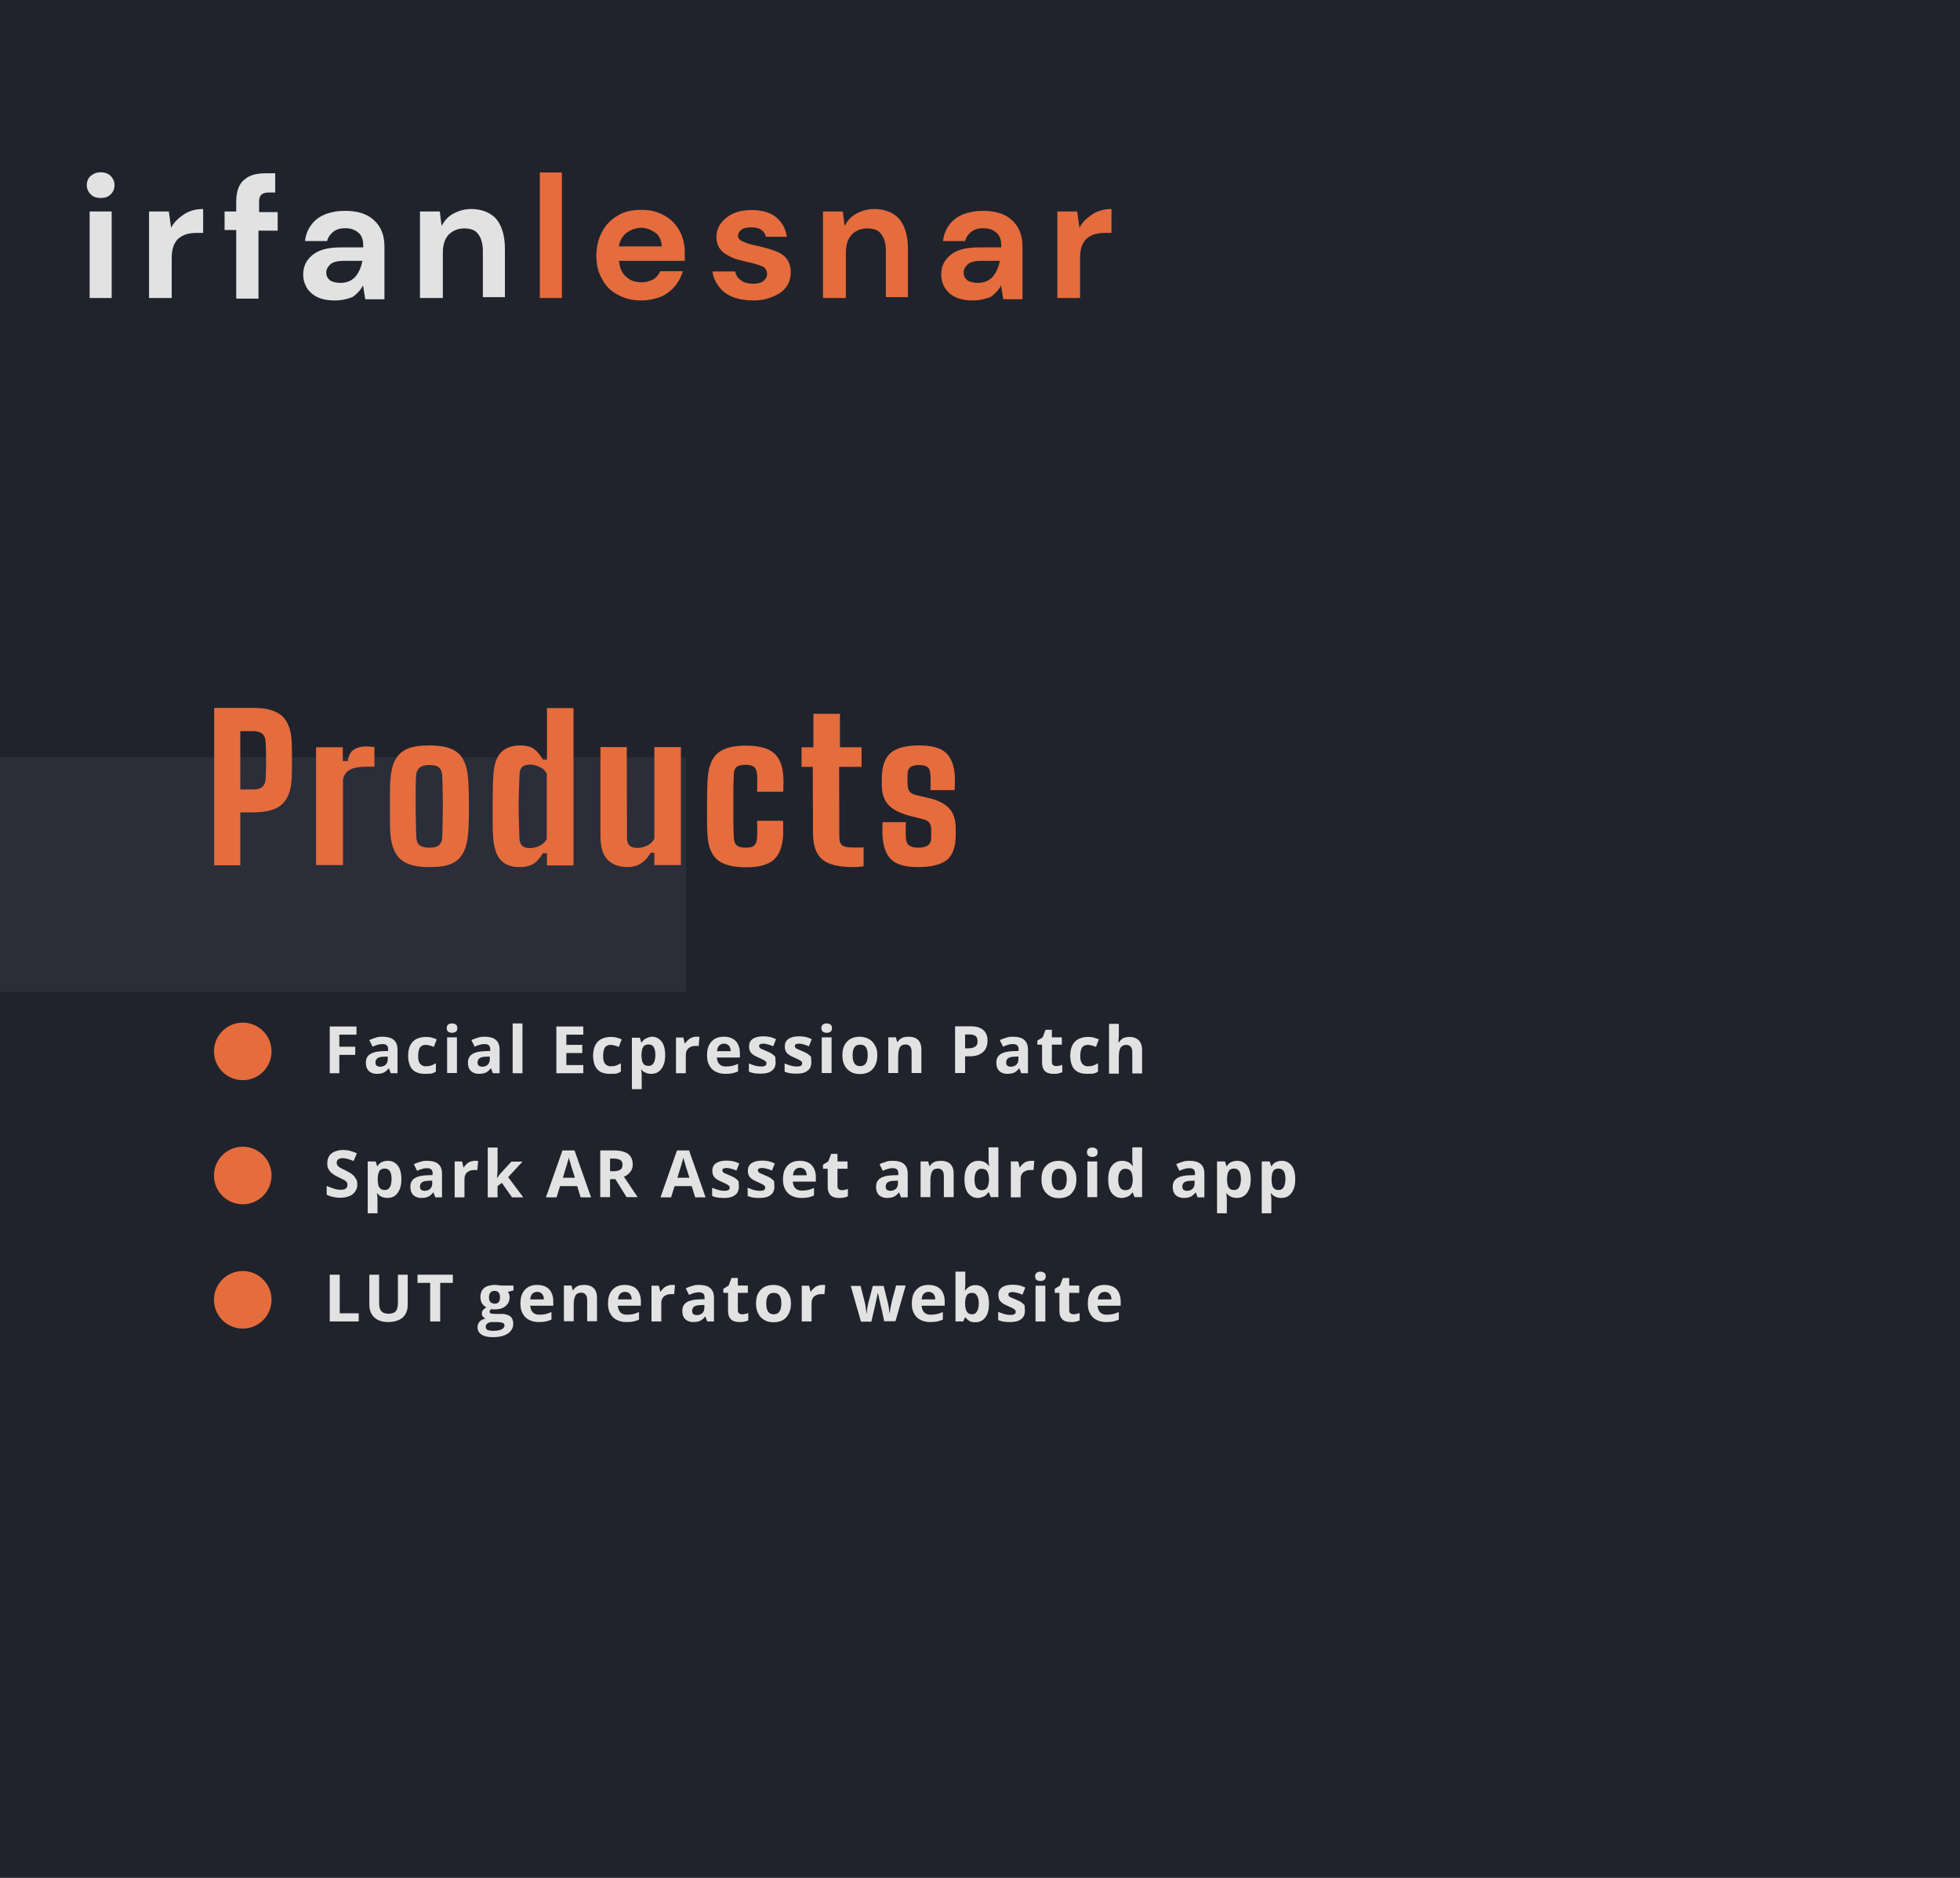 <?xml version="1.0" encoding="utf-8"?>
<!-- Generator: Adobe Illustrator 26.0.1, SVG Export Plug-In . SVG Version: 6.00 Build 0)  -->
<svg version="1.1" id="Layer_1" xmlns="http://www.w3.org/2000/svg" xmlns:xlink="http://www.w3.org/1999/xlink" x="0px" y="0px"
	 viewBox="0 0 960 920" style="enable-background:new 0 0 960 920;" xml:space="preserve">
<style type="text/css">
	.st0{fill:#20232C;}
	.st1{fill:#E2E2E2;}
	.st2{fill:#E56C3D;}
	.st3{fill:#2B2D39;}
</style>
<rect class="st0" width="960" height="920"/>
<g>
	<path class="st1" d="M49.3,97c-2,0-3.7-0.6-4.8-1.7c-1.1-1.1-2-2.6-2-4.6c0-1.7,0.6-3.4,2-4.6c1.4-1.1,2.8-1.7,4.8-1.7
		s3.7,0.6,4.8,1.7c1.1,1.1,2,2.6,2,4.6c0,1.7-0.6,3.4-2,4.6C53,96.5,51.3,97,49.3,97z M43.9,146v-42.4h10.8V146H43.9z"/>
	<path class="st1" d="M73,146v-42.4h9.7l1.1,8c1.4-2.8,3.7-4.8,6.3-6.6c2.6-1.7,5.7-2.6,9.4-2.6v11.7h-3.1c-2.3,0-4.6,0.3-6.3,1.1
		c-2,0.9-3.4,2-4.3,3.7c-1.1,1.7-1.7,4.3-1.7,7.7V146H73z"/>
	<path class="st1" d="M115.7,146v-33.3H110v-9.1h5.7v-4.8c0-5.1,1.4-8.8,4-10.8c2.6-2.3,6-3.1,10.5-3.1h4.6v9.4h-2.8
		c-2,0-3.1,0.3-4,1.1c-0.9,0.9-1.1,2-1.1,3.7v4.8h9.1v9.1h-9.4v33.3h-10.8V146z"/>
	<path class="st1" d="M164.1,147.2c-3.7,0-6.6-0.6-8.8-1.7s-4-2.8-5.1-4.6c-1.1-2-1.7-4-1.7-6.3c0-4,1.4-7.1,4.6-9.7s7.7-3.7,14-3.7
		h10.8v-1.1c0-2.8-0.9-5.1-2.6-6.3c-1.7-1.4-3.7-2-6.3-2c-2.3,0-4.3,0.6-5.7,1.7c-1.4,1.1-2.6,2.6-3.1,4.6h-10.8
		c0.3-3.1,1.4-5.7,3.1-8c1.7-2.3,4-4,6.8-5.1c2.8-1.1,6-1.7,9.7-1.7c6,0,10.8,1.4,14.2,4.6c3.4,3.1,5.1,7.4,5.1,12.8v25.9h-9.4
		l-1.1-6.8c-1.1,2.3-3.1,4.3-5.1,5.7C170.7,146.3,167.8,147.2,164.1,147.2z M166.7,138.6c3.1,0,5.7-1.1,7.4-3.1
		c1.7-2,2.8-4.6,3.4-7.7h-9.4c-2.8,0-5.1,0.6-6.3,1.7c-1.1,1.1-2,2.3-2,4s0.6,2.8,2,4C163,138.1,164.7,138.6,166.7,138.6z"/>
	<path class="st1" d="M205.7,146v-42.4h9.7l0.9,7.1c1.4-2.6,3.1-4.6,5.7-6s5.4-2.3,8.8-2.3c5.1,0,9.4,1.7,12.2,4.8
		c2.8,3.4,4.3,8.3,4.3,14.5v23.9h-10.8V123c0-3.7-0.9-6.6-2.3-8.3c-1.4-2-3.7-2.8-6.8-2.8s-5.7,1.1-7.7,3.1c-2,2.3-2.8,5.1-2.8,9.1
		V146L205.7,146L205.7,146z"/>
	<path class="st2" d="M264.4,146V84.5h10.8V146H264.4z"/>
	<path class="st2" d="M314,147.2c-4.3,0-8-0.9-11.4-2.8c-3.4-1.7-6-4.3-7.7-7.7c-2-3.4-2.8-7.1-2.8-11.4c0-4.3,0.9-8.3,2.8-11.7
		c1.7-3.4,4.3-6,7.7-8c3.1-2,7.1-2.8,11.7-2.8c4.3,0,7.7,0.9,11.1,2.8c3.1,1.7,5.7,4.3,7.4,7.4c1.7,3.1,2.6,6.6,2.6,10.5
		c0,0.6,0,1.4,0,2c0,0.6,0,1.4,0,2.3h-32.2c0.3,3.4,1.4,6,3.4,7.7c2,2,4.6,2.8,7.7,2.8c2.3,0,4-0.6,5.7-1.4c1.4-0.9,2.6-2.3,3.4-4
		h11.1c-0.9,2.6-2,5.1-4,7.4c-2,2.3-4.3,4-6.8,5.1C320.5,146.6,317.4,147.2,314,147.2z M314.2,111.6c-2.6,0-5.1,0.9-7.1,2.3
		c-2,1.4-3.4,3.7-4,6.8h21.1c-0.3-2.8-1.1-5.1-3.1-6.6C319.1,112.7,316.8,111.6,314.2,111.6z"/>
	<path class="st2" d="M368.9,147.2c-3.7,0-7.1-0.6-10-1.7c-2.8-1.1-5.1-2.8-6.8-5.1c-1.7-2.3-2.8-4.6-3.1-7.4h11.1
		c0.3,1.7,1.1,3.1,2.8,4.3c1.4,1.1,3.4,1.7,6,1.7c2.6,0,4.3-0.6,5.1-1.4c1.1-0.9,1.7-2,1.7-3.4c0-1.7-0.9-3.1-2.3-3.7
		c-1.7-0.6-3.7-1.4-6.6-2c-1.7-0.3-3.7-0.9-5.7-1.4c-2-0.6-3.7-1.4-5.1-2.3c-1.7-0.9-2.8-2-3.7-3.4c-0.9-1.4-1.4-3.1-1.4-5.1
		c0-3.7,1.4-6.8,4.6-9.4c3.1-2.6,7.1-4,12.5-4c5.1,0,9.1,1.1,12,3.4c2.8,2.3,4.8,5.4,5.4,9.7h-10.3c-0.6-3.1-3.1-4.6-7.1-4.6
		c-2,0-3.7,0.3-4.8,1.1c-1.1,0.9-1.7,1.7-1.7,3.1c0,1.1,0.9,2.3,2.6,2.8c1.7,0.9,4,1.4,6.6,2c2.8,0.6,5.7,1.4,8.3,2.3s4.6,2,6,3.7
		c1.4,1.7,2.3,4,2.3,6.8c0,2.6-0.6,5.1-2,7.1c-1.4,2-3.4,3.7-6.3,4.8C375.8,146.6,372.6,147.2,368.9,147.2z"/>
	<path class="st2" d="M403.1,146v-42.4h9.7l0.9,7.1c1.4-2.6,3.1-4.6,5.7-6s5.4-2.3,8.8-2.3c5.1,0,9.4,1.7,12.2,4.8
		c2.8,3.4,4.3,8.3,4.3,14.5v23.9h-10.8V123c0-3.7-0.9-6.6-2.3-8.3c-1.4-2-3.7-2.8-6.8-2.8c-3.1,0-5.7,1.1-7.7,3.1
		c-2,2.3-2.8,5.1-2.8,9.1V146L403.1,146L403.1,146z"/>
	<path class="st2" d="M476.6,147.2c-3.7,0-6.6-0.6-8.8-1.7s-4-2.8-5.1-4.6c-1.1-2-1.7-4-1.7-6.3c0-4,1.4-7.1,4.6-9.7
		c3.1-2.6,7.7-3.7,14-3.7h10.8v-1.1c0-2.8-0.9-5.1-2.6-6.3c-1.7-1.4-3.7-2-6.3-2c-2.3,0-4.3,0.6-5.7,1.7c-1.4,1.1-2.6,2.6-3.1,4.6
		h-10.8c0.3-3.1,1.4-5.7,3.1-8c1.7-2.3,4-4,6.8-5.1c2.8-1.1,6-1.7,9.7-1.7c6,0,10.8,1.4,14.2,4.6c3.4,3.1,5.1,7.4,5.1,12.8v25.9
		h-9.4l-1.1-6.8c-1.1,2.3-3.1,4.3-5.1,5.7C482.9,146.3,480,147.2,476.6,147.2z M478.9,138.6c3.1,0,5.7-1.1,7.4-3.1s2.8-4.6,3.4-7.7
		h-9.4c-2.8,0-5.1,0.6-6.3,1.7c-1.1,1.1-2,2.3-2,4s0.6,2.8,2,4C475.2,138.1,476.9,138.6,478.9,138.6z"/>
	<path class="st2" d="M517.9,146v-42.4h9.7l1.1,8c1.4-2.8,3.7-4.8,6.3-6.6c2.6-1.7,5.7-2.6,9.4-2.6v11.7h-3.1
		c-2.3,0-4.6,0.3-6.3,1.1c-2,0.9-3.4,2-4.3,3.7c-1.1,1.7-1.7,4.3-1.7,7.7V146H517.9z"/>
</g>
<rect y="371" class="st3" width="336" height="115"/>
<circle class="st2" cx="118.9" cy="515.1" r="14.1"/>
<g>
	<path class="st2" d="M104.9,423.9v-77.1h19c6.6,0,11.3,1.3,14.3,4c2.9,2.7,4.5,7.1,4.7,13.2c0.1,3.1,0.1,6,0.1,8.6
		c0,2.6,0,5.3-0.1,8.2c-0.2,6.1-1.8,10.5-4.7,13.2c-2.9,2.7-7.7,4-14.3,4h-6.2v25.9H104.9z M117.6,386.8h6.2c2.1,0,3.7-0.4,4.7-1.3
		c1-0.9,1.5-2.2,1.6-4c0.1-1.8,0.2-3.7,0.2-5.8c0-2.1,0-4.1,0-6.2c0-2.1-0.1-4.1-0.2-6c-0.1-1.8-0.6-3.1-1.6-4
		c-1-0.9-2.6-1.3-4.6-1.3h-6.2V386.8z"/>
	<path class="st2" d="M154.8,423.9v-57.8h13.1v6.8h2.4c0.4-2.7,1.4-4.6,2.9-5.6c1.5-1,3.5-1.6,5.9-1.6c0.8,0,1.5,0,2.3,0.1
		c0.8,0.1,1.4,0.1,2,0.1v9.7h-4.1c-3.3,0-5.9,0.5-7.7,1.4c-1.9,0.9-3.1,2.6-3.6,4.9v41.9H154.8z"/>
	<path class="st2" d="M210.3,424.8c-4.6,0-8.2-0.6-10.9-1.8c-2.7-1.2-4.7-3.1-6-5.7c-1.3-2.6-2.1-6.1-2.3-10.4
		c-0.1-1.4-0.1-3.2-0.1-5.2c0-2.1,0-4.3,0-6.6c0-2.3,0-4.6,0-6.7c0-2.1,0.1-3.9,0.1-5.3c0.3-4.4,1-7.9,2.3-10.5
		c1.3-2.6,3.3-4.5,6-5.7c2.7-1.2,6.4-1.7,10.9-1.7c4.6,0,8.3,0.6,11,1.8c2.7,1.2,4.7,3.1,5.9,5.8c1.3,2.6,2,6,2.2,10.3
		c0.1,1.4,0.1,3.2,0.2,5.3c0,2.1,0.1,4.3,0.1,6.6c0,2.3,0,4.5-0.1,6.6c0,2.1-0.1,3.9-0.2,5.4c-0.3,4.3-1,7.8-2.3,10.4
		c-1.3,2.6-3.2,4.5-5.9,5.7C218.6,424.3,214.9,424.8,210.3,424.8z M210.3,415.3c2.3,0,3.9-0.4,4.8-1.3c0.9-0.9,1.5-2.2,1.5-3.9
		c0.1-2.9,0.2-5.5,0.2-8c0-2.5,0.1-4.9,0.1-7.3c0-2.4,0-4.7-0.1-7.2c0-2.4-0.1-5-0.2-7.7c-0.1-1.7-0.6-3-1.5-3.8
		c-0.9-0.9-2.6-1.3-4.8-1.3c-2.2,0-3.9,0.5-4.9,1.4c-1,0.9-1.5,2.2-1.6,3.8c-0.1,2.1-0.2,4.4-0.2,6.8c0,2.4,0,4.9,0,7.5
		c0,2.6,0,5.2,0.1,7.9c0,2.6,0.1,5.3,0.2,8c0.1,1.7,0.6,3,1.6,3.9C206.4,414.8,208.1,415.3,210.3,415.3z"/>
	<path class="st2" d="M254.4,424.8c-4.1,0-7.2-1.2-9.3-3.6c-2.1-2.4-3.3-6.3-3.6-11.7c-0.1-1.9-0.2-4.1-0.2-6.7c0-2.6,0-5.3,0-8
		c0-2.8,0-5.4,0.1-7.9c0-2.5,0.1-4.6,0.2-6.4c0.2-5.5,1.5-9.4,3.7-11.8c2.2-2.3,5.4-3.5,9.4-3.5c3.1,0,5.4,0.6,6.9,1.8
		c1.6,1.2,3,2.9,4.4,5.2h1.9v-25.3h13v77.1h-13v-6h-2c-1.3,2.2-2.8,3.9-4.4,5.1C259.7,424.2,257.4,424.8,254.4,424.8z M259.6,415.5
		c1.6,0,3.2-0.4,4.8-1.2c1.6-0.8,2.7-1.9,3.4-3.3v-31.9c-0.6-1.4-1.8-2.6-3.4-3.3c-1.6-0.8-3.2-1.2-4.8-1.2c-1.7,0-3,0.4-3.8,1.1
		c-0.8,0.8-1.3,1.9-1.3,3.4c-0.2,3.4-0.3,7-0.4,10.6c-0.1,3.7-0.1,7.3,0,10.8c0.1,3.6,0.2,6.9,0.3,10c0.1,1.7,0.5,3,1.3,3.8
		C256.6,415.1,257.8,415.5,259.6,415.5z"/>
	<path class="st2" d="M307.3,424.8c-4.1,0-7.3-1.2-9.7-3.6c-2.4-2.4-3.5-6.3-3.5-11.7v-43.5H307l0.1,44.5c0,1.7,0.4,2.9,1.2,3.7
		c0.8,0.8,2.1,1.2,3.9,1.2c1.6,0,3.3-0.4,4.9-1.2c1.6-0.8,2.7-1.9,3.4-3.3v-44.9h13v57.8h-13v-6h-1.8c-1.5,2.5-3.1,4.2-4.9,5.3
		C311.9,424.3,309.8,424.8,307.3,424.8z"/>
	<path class="st2" d="M370.8,387.8c0-0.7,0.1-1.6,0.1-2.7c0-1,0-2.1,0-3.1c0-1,0-1.9-0.1-2.6c-0.1-1.6-0.5-2.7-1.3-3.5
		c-0.8-0.8-2.3-1.2-4.4-1.2c-2.1,0-3.6,0.4-4.4,1.1c-0.8,0.7-1.3,1.9-1.3,3.6c-0.1,3-0.2,5.7-0.2,8.3c0,2.6,0,5,0,7.4
		c0,2.4,0,4.8,0,7.3c0,2.5,0.1,5.1,0.2,7.8c0.1,1.8,0.5,3.1,1.4,3.9c0.9,0.8,2.4,1.2,4.5,1.2c2.1,0,3.5-0.4,4.3-1.3
		c0.8-0.8,1.2-2.1,1.2-3.9c0.1-1.1,0.1-2.2,0.1-3.4s0-2.8-0.1-4.6h12.7c0.1,0.6,0.1,1.6,0.1,3c0,1.4,0,2.7,0,3.8
		c-0.3,5.7-1.8,9.8-4.6,12.3c-2.8,2.5-7.4,3.7-13.6,3.7c-6.6,0-11.3-1.3-14.2-3.8c-2.8-2.5-4.4-6.6-4.7-12.2
		c-0.1-1.7-0.2-3.8-0.2-6.3c0-2.5,0-5.1,0-7.8c0-2.7,0-5.3,0.1-7.6c0-2.4,0.1-4.3,0.2-5.7c0.4-5.8,2-10,4.9-12.5
		c2.9-2.5,7.5-3.7,13.8-3.7c6.4,0,11,1.2,13.8,3.7c2.8,2.4,4.4,6.5,4.6,12c0.1,1.1,0.1,2.4,0,3.9c0,1.5-0.1,2.5-0.1,3H370.8z"/>
	<path class="st2" d="M418,424.8c-7.1,0-12.2-1.2-15.2-3.7c-3-2.5-4.5-6.6-4.6-12.5l-0.1-32.9h-5.5v-9.6h5.8v-16.4h13v16.4H422v9.6
		h-11l0.1,34.4c0,2.1,0.5,3.4,1.5,4.1c1,0.7,2.8,1,5.3,1c0.9,0,1.7,0,2.5,0c0.8,0,1.7,0,2.6,0v9.2c-0.8,0.1-1.6,0.2-2.4,0.3
		C419.9,424.8,418.9,424.8,418,424.8z"/>
	<path class="st2" d="M449.6,424.8c-6.1,0-10.5-1.2-13.1-3.7c-2.6-2.5-4-6.6-4.3-12.3c0-1.3,0-2.5,0-3.5c0-1.1,0.1-1.9,0.1-2.5h11.4
		c-0.1,1.9-0.1,3.4-0.1,4.5c0,1.1,0,2.1,0.1,3c0.1,1.9,0.6,3.2,1.6,3.9c1,0.7,2.4,1.1,4.3,1.1c2.3,0,3.9-0.4,5-1.2
		c1-0.8,1.5-2.1,1.5-4c0-0.8,0-1.4,0-1.6c0-0.3,0-0.5,0-0.7s0-0.7,0-1.5c0-1.3-0.3-2.3-0.8-3.1c-0.5-0.8-1.5-1.4-3-1.8l-6.7-1.7
		c-3-0.8-5.5-1.8-7.5-3c-2-1.2-3.6-2.8-4.6-4.7c-1-1.9-1.6-4.3-1.6-7.1c0-0.6,0-1.2,0-1.8c0-0.5,0-1.1,0-1.6c0-5.8,1.4-9.9,4.2-12.5
		c2.7-2.5,7.5-3.8,14.2-3.8c6.1,0,10.5,1.2,13.1,3.7c2.6,2.4,4.1,6.5,4.3,12c0,0.7,0,1.7,0,3.2c0,1.4-0.1,2.4-0.2,3h-11.8
		c0-0.7,0.1-1.6,0.1-2.6c0-1,0-1.9,0-2.8c0-0.9,0-1.6-0.1-2.2c-0.1-1.7-0.5-2.9-1.3-3.6c-0.8-0.7-2.2-1.1-4.2-1.1
		c-2.1,0-3.5,0.4-4.4,1.1c-0.8,0.7-1.3,1.9-1.3,3.6c0,0.2,0,0.6,0,1.3c0,0.6,0,1.6,0,2.9c0,1.6,0.3,2.9,0.8,3.8
		c0.6,0.9,1.7,1.6,3.3,2l6,1.4c4.5,1,7.9,2.7,10.1,4.9c2.2,2.2,3.4,5.5,3.4,9.9c0,0.6,0,1.2,0,1.8c0,0.6,0,1.2,0,1.8
		c0,5.6-1.5,9.6-4.3,12C460.9,423.6,456.2,424.8,449.6,424.8z"/>
</g>
<g>
	<path class="st1" d="M166.3,525.8h-4.8v-22.9h13.1v4h-8.4v5.9h7.8v4h-7.8V525.8z"/>
	<path class="st1" d="M187.4,507.9c2.4,0,4.2,0.5,5.4,1.5s1.9,2.6,1.9,4.7v11.7h-3.3l-0.9-2.4h-0.1c-0.5,0.6-1,1.1-1.5,1.5
		c-0.5,0.4-1.1,0.7-1.8,0.9c-0.7,0.2-1.5,0.3-2.5,0.3c-1,0-2-0.2-2.8-0.6c-0.8-0.4-1.5-1-1.9-1.8c-0.5-0.8-0.7-1.9-0.7-3.1
		c0-1.9,0.7-3.2,2-4.1c1.3-0.9,3.3-1.4,5.9-1.5l3-0.1v-0.8c0-0.9-0.2-1.6-0.7-2c-0.5-0.4-1.2-0.6-2-0.6c-0.8,0-1.7,0.1-2.5,0.4
		c-0.8,0.2-1.6,0.5-2.4,0.9l-1.6-3.2c0.9-0.5,2-0.9,3.1-1.2C184.9,508,186.1,507.9,187.4,507.9z M189.9,517.6l-1.9,0.1
		c-1.5,0-2.6,0.3-3.2,0.8c-0.6,0.5-0.9,1.2-0.9,2c0,0.7,0.2,1.3,0.6,1.6c0.4,0.3,1,0.5,1.7,0.5c1,0,1.9-0.3,2.6-0.9
		c0.7-0.6,1.1-1.5,1.1-2.6V517.6z"/>
	<path class="st1" d="M208.1,526.1c-1.7,0-3.2-0.3-4.4-0.9c-1.2-0.6-2.2-1.6-2.8-2.9c-0.6-1.3-1-3-1-5.1c0-2.1,0.4-3.9,1.1-5.2
		c0.7-1.4,1.7-2.3,3-3c1.3-0.6,2.8-1,4.5-1c1.2,0,2.3,0.1,3.1,0.4c0.9,0.2,1.7,0.5,2.3,0.8l-1.4,3.7c-0.8-0.3-1.5-0.6-2.1-0.7
		c-0.6-0.2-1.3-0.3-1.9-0.3c-0.8,0-1.5,0.2-2.1,0.6c-0.6,0.4-1,1-1.2,1.8s-0.4,1.8-0.4,2.9c0,1.2,0.1,2.1,0.4,2.9
		c0.3,0.8,0.7,1.3,1.3,1.7s1.2,0.6,2,0.6c1,0,1.9-0.1,2.7-0.4c0.8-0.3,1.5-0.6,2.3-1.1v4.1c-0.7,0.5-1.5,0.8-2.3,1
		C210.4,526,209.4,526.1,208.1,526.1z"/>
	<path class="st1" d="M221.4,501.4c0.7,0,1.3,0.2,1.8,0.5c0.5,0.3,0.8,0.9,0.8,1.8c0,0.9-0.3,1.5-0.8,1.8s-1.1,0.5-1.8,0.5
		c-0.7,0-1.3-0.2-1.8-0.5c-0.5-0.3-0.8-1-0.8-1.8c0-0.9,0.3-1.5,0.8-1.8C220,501.5,220.7,501.4,221.4,501.4z M223.8,508.2v17.5H219
		v-17.5H223.8z"/>
	<path class="st1" d="M237.4,507.9c2.4,0,4.2,0.5,5.4,1.5s1.9,2.6,1.9,4.7v11.7h-3.3l-0.9-2.4h-0.1c-0.5,0.6-1,1.1-1.5,1.5
		c-0.5,0.4-1.1,0.7-1.8,0.9c-0.7,0.2-1.5,0.3-2.5,0.3c-1,0-2-0.2-2.8-0.6c-0.8-0.4-1.5-1-1.9-1.8c-0.5-0.8-0.7-1.9-0.7-3.1
		c0-1.9,0.7-3.2,2-4.1c1.3-0.9,3.3-1.4,5.9-1.5l3-0.1v-0.8c0-0.9-0.2-1.6-0.7-2c-0.5-0.4-1.2-0.6-2-0.6c-0.8,0-1.7,0.1-2.5,0.4
		c-0.8,0.2-1.6,0.5-2.4,0.9l-1.6-3.2c0.9-0.5,2-0.9,3.1-1.2C235,508,236.2,507.9,237.4,507.9z M239.9,517.6l-1.9,0.1
		c-1.5,0-2.6,0.3-3.2,0.8c-0.6,0.5-0.9,1.2-0.9,2c0,0.7,0.2,1.3,0.6,1.6c0.4,0.3,1,0.5,1.7,0.5c1,0,1.9-0.3,2.6-0.9
		c0.7-0.6,1.1-1.5,1.1-2.6V517.6z"/>
	<path class="st1" d="M255.9,525.8h-4.8v-24.4h4.8V525.8z"/>
	<path class="st1" d="M285.7,525.8h-13.2v-22.9h13.2v4h-8.3v5h7.8v4h-7.8v5.9h8.3V525.8z"/>
	<path class="st1" d="M298.7,526.1c-1.7,0-3.2-0.3-4.4-0.9c-1.2-0.6-2.2-1.6-2.8-2.9c-0.6-1.3-1-3-1-5.1c0-2.1,0.4-3.9,1.1-5.2
		c0.7-1.4,1.7-2.3,3-3c1.3-0.6,2.8-1,4.5-1c1.2,0,2.3,0.1,3.1,0.4c0.9,0.2,1.7,0.5,2.3,0.8l-1.4,3.7c-0.8-0.3-1.5-0.6-2.1-0.7
		c-0.6-0.2-1.3-0.3-1.9-0.3c-0.8,0-1.5,0.2-2.1,0.6c-0.6,0.4-1,1-1.2,1.8s-0.4,1.8-0.4,2.9c0,1.2,0.1,2.1,0.4,2.9
		c0.3,0.8,0.7,1.3,1.3,1.7s1.2,0.6,2,0.6c1,0,1.9-0.1,2.7-0.4c0.8-0.3,1.5-0.6,2.3-1.1v4.1c-0.7,0.5-1.5,0.8-2.3,1
		C300.9,526,299.9,526.1,298.7,526.1z"/>
	<path class="st1" d="M319.2,507.9c2,0,3.6,0.8,4.8,2.3c1.2,1.5,1.8,3.8,1.8,6.8c0,2-0.3,3.7-0.9,5c-0.6,1.4-1.4,2.4-2.4,3.1
		c-1,0.7-2.2,1-3.5,1c-0.8,0-1.6-0.1-2.2-0.3s-1.1-0.5-1.6-0.8s-0.8-0.7-1.1-1.1H314c0.1,0.4,0.1,0.8,0.2,1.3c0,0.4,0.1,0.9,0.1,1.3
		v7.1h-4.8v-25.2h3.9l0.7,2.3h0.2c0.3-0.5,0.7-0.9,1.1-1.3c0.4-0.4,1-0.7,1.6-0.9S318.4,507.9,319.2,507.9z M317.7,511.7
		c-0.8,0-1.5,0.2-2,0.5c-0.5,0.3-0.8,0.9-1.1,1.6c-0.2,0.7-0.3,1.6-0.4,2.6v0.5c0,1.1,0.1,2.1,0.3,2.9c0.2,0.8,0.6,1.4,1.1,1.8
		c0.5,0.4,1.2,0.6,2.1,0.6c0.7,0,1.3-0.2,1.8-0.6c0.5-0.4,0.8-1,1.1-1.8c0.2-0.8,0.4-1.8,0.4-2.9c0-1.7-0.3-3-0.8-3.9
		S318.8,511.7,317.7,511.7z"/>
	<path class="st1" d="M341,507.9c0.2,0,0.5,0,0.8,0s0.6,0.1,0.8,0.1l-0.4,4.5c-0.2-0.1-0.4-0.1-0.7-0.1c-0.3,0-0.5,0-0.7,0
		c-0.6,0-1.2,0.1-1.8,0.2c-0.6,0.2-1.1,0.4-1.6,0.8c-0.5,0.4-0.8,0.8-1.1,1.4s-0.4,1.3-0.4,2.1v8.9h-4.8v-17.5h3.6l0.7,2.9h0.2
		c0.3-0.6,0.8-1.1,1.3-1.6c0.5-0.5,1.1-0.9,1.8-1.2C339.6,508,340.3,507.9,341,507.9z"/>
	<path class="st1" d="M354.5,507.9c1.6,0,3,0.3,4.2,0.9c1.2,0.6,2.1,1.5,2.7,2.7c0.6,1.2,1,2.6,1,4.3v2.3h-11.3
		c0.1,1.3,0.5,2.4,1.2,3.2c0.8,0.8,1.8,1.2,3.2,1.2c1.1,0,2.1-0.1,3.1-0.3c0.9-0.2,1.9-0.6,2.9-1v3.7c-0.9,0.4-1.8,0.7-2.7,0.9
		c-0.9,0.2-2.1,0.3-3.4,0.3c-1.8,0-3.3-0.3-4.7-1c-1.4-0.6-2.4-1.6-3.2-3c-0.8-1.3-1.2-3-1.2-5c0-2,0.3-3.8,1-5.1
		c0.7-1.4,1.7-2.4,2.9-3.1C351.4,508.2,352.9,507.9,354.5,507.9z M354.6,511.3c-0.9,0-1.7,0.3-2.3,0.9c-0.6,0.6-1,1.5-1.1,2.8h6.7
		c0-0.7-0.1-1.3-0.4-1.9c-0.2-0.6-0.6-1-1.1-1.3C355.9,511.5,355.3,511.3,354.6,511.3z"/>
	<path class="st1" d="M379.9,520.5c0,1.2-0.3,2.2-0.8,3c-0.6,0.8-1.4,1.4-2.5,1.9c-1.1,0.4-2.5,0.6-4.1,0.6c-1.2,0-2.3-0.1-3.1-0.2
		c-0.9-0.2-1.8-0.4-2.6-0.8v-4c1,0.4,2,0.8,3.1,1.1c1.1,0.3,2.1,0.4,2.9,0.4c0.9,0,1.6-0.1,2-0.4c0.4-0.3,0.6-0.6,0.6-1.1
		c0-0.3-0.1-0.6-0.2-0.8s-0.5-0.5-1-0.8s-1.4-0.7-2.5-1.2c-1.1-0.5-2-0.9-2.7-1.4c-0.7-0.5-1.2-1-1.6-1.7c-0.3-0.6-0.5-1.5-0.5-2.5
		c0-1.6,0.6-2.8,1.9-3.7c1.3-0.8,2.9-1.2,5.1-1.2c1.1,0,2.1,0.1,3.1,0.3s2,0.6,3.1,1.1l-1.4,3.5c-0.9-0.4-1.7-0.7-2.5-0.9
		c-0.8-0.2-1.6-0.4-2.3-0.4c-0.7,0-1.2,0.1-1.6,0.3s-0.5,0.5-0.5,0.9c0,0.3,0.1,0.5,0.3,0.8c0.2,0.2,0.5,0.5,1.1,0.7s1.3,0.6,2.3,1
		c1,0.4,1.9,0.8,2.6,1.3s1.3,1,1.7,1.6C379.7,518.7,379.9,519.5,379.9,520.5z"/>
	<path class="st1" d="M397.4,520.5c0,1.2-0.3,2.2-0.8,3c-0.6,0.8-1.4,1.4-2.5,1.9c-1.1,0.4-2.5,0.6-4.1,0.6c-1.2,0-2.3-0.1-3.1-0.2
		c-0.9-0.2-1.8-0.4-2.6-0.8v-4c1,0.4,2,0.8,3.1,1.1c1.1,0.3,2.1,0.4,2.9,0.4c0.9,0,1.6-0.1,2-0.4c0.4-0.3,0.6-0.6,0.6-1.1
		c0-0.3-0.1-0.6-0.2-0.8s-0.5-0.5-1-0.8s-1.4-0.7-2.5-1.2c-1.1-0.5-2-0.9-2.7-1.4c-0.7-0.5-1.2-1-1.6-1.7c-0.3-0.6-0.5-1.5-0.5-2.5
		c0-1.6,0.6-2.8,1.9-3.7c1.3-0.8,2.9-1.2,5.1-1.2c1.1,0,2.1,0.1,3.1,0.3s2,0.6,3.1,1.1l-1.4,3.5c-0.9-0.4-1.7-0.7-2.5-0.9
		c-0.8-0.2-1.6-0.4-2.3-0.4c-0.7,0-1.2,0.1-1.6,0.3s-0.5,0.5-0.5,0.9c0,0.3,0.1,0.5,0.3,0.8c0.2,0.2,0.5,0.5,1.1,0.7s1.3,0.6,2.3,1
		c1,0.4,1.9,0.8,2.6,1.3s1.3,1,1.7,1.6C397.2,518.7,397.4,519.5,397.4,520.5z"/>
	<path class="st1" d="M404.9,501.4c0.7,0,1.3,0.2,1.8,0.5c0.5,0.3,0.8,0.9,0.8,1.8c0,0.9-0.3,1.5-0.8,1.8s-1.1,0.5-1.8,0.5
		c-0.7,0-1.3-0.2-1.8-0.5c-0.5-0.3-0.8-1-0.8-1.8c0-0.9,0.3-1.5,0.8-1.8C403.6,501.5,404.2,501.4,404.9,501.4z M407.3,508.2v17.5
		h-4.8v-17.5H407.3z"/>
	<path class="st1" d="M429.7,517c0,1.5-0.2,2.8-0.6,3.9c-0.4,1.1-1,2.1-1.7,2.9c-0.7,0.8-1.6,1.4-2.7,1.8c-1.1,0.4-2.2,0.6-3.6,0.6
		c-1.2,0-2.4-0.2-3.4-0.6c-1-0.4-1.9-1-2.7-1.8c-0.8-0.8-1.3-1.7-1.8-2.9c-0.4-1.1-0.6-2.4-0.6-3.9c0-1.9,0.3-3.6,1-4.9
		c0.7-1.3,1.7-2.4,2.9-3.1c1.3-0.7,2.8-1.1,4.6-1.1c1.6,0,3.1,0.4,4.4,1.1c1.3,0.7,2.3,1.7,3,3.1C429.4,513.4,429.7,515,429.7,517z
		 M417.6,517c0,1.2,0.1,2.1,0.4,2.9s0.6,1.4,1.2,1.8c0.5,0.4,1.2,0.6,2.1,0.6c0.8,0,1.5-0.2,2.1-0.6c0.5-0.4,0.9-1,1.2-1.8
		c0.2-0.8,0.4-1.8,0.4-2.9c0-1.2-0.1-2.1-0.4-2.9c-0.2-0.8-0.6-1.3-1.2-1.7c-0.5-0.4-1.2-0.6-2.1-0.6c-1.3,0-2.2,0.4-2.8,1.3
		C417.9,513.9,417.6,515.2,417.6,517z"/>
	<path class="st1" d="M445.1,507.9c1.9,0,3.4,0.5,4.5,1.5c1.1,1,1.7,2.7,1.7,4.9v11.4h-4.8v-10.2c0-1.3-0.2-2.2-0.7-2.8
		s-1.2-1-2.1-1c-1.5,0-2.5,0.5-3,1.5c-0.5,1-0.8,2.4-0.8,4.3v8.2h-4.8v-17.5h3.7l0.6,2.2h0.3c0.4-0.6,0.8-1.1,1.4-1.5
		c0.6-0.4,1.2-0.7,1.9-0.8C443.6,508,444.3,507.9,445.1,507.9z"/>
	<path class="st1" d="M475.2,502.8c3,0,5.1,0.6,6.5,1.9c1.4,1.3,2,3,2,5.2c0,1-0.2,2-0.5,2.9c-0.3,0.9-0.8,1.7-1.5,2.4
		c-0.7,0.7-1.6,1.3-2.7,1.7c-1.1,0.4-2.5,0.6-4.2,0.6h-2.1v8.2h-4.9v-22.9H475.2z M474.9,506.8h-2.2v6.8h1.6c0.9,0,1.7-0.1,2.4-0.4
		c0.7-0.2,1.2-0.6,1.6-1.1c0.4-0.5,0.5-1.2,0.5-2c0-1.1-0.3-2-0.9-2.5C477.2,507.1,476.2,506.8,474.9,506.8z"/>
	<path class="st1" d="M496.2,507.9c2.4,0,4.2,0.5,5.4,1.5s1.9,2.6,1.9,4.7v11.7h-3.3l-0.9-2.4h-0.1c-0.5,0.6-1,1.1-1.5,1.5
		c-0.5,0.4-1.1,0.7-1.8,0.9c-0.7,0.2-1.5,0.3-2.5,0.3c-1,0-2-0.2-2.8-0.6c-0.8-0.4-1.5-1-1.9-1.8c-0.5-0.8-0.7-1.9-0.7-3.1
		c0-1.9,0.7-3.2,2-4.1c1.3-0.9,3.3-1.4,5.9-1.5l3-0.1v-0.8c0-0.9-0.2-1.6-0.7-2c-0.5-0.4-1.2-0.6-2-0.6c-0.8,0-1.7,0.1-2.5,0.4
		c-0.8,0.2-1.6,0.5-2.4,0.9l-1.6-3.2c0.9-0.5,2-0.9,3.1-1.2C493.8,508,495,507.9,496.2,507.9z M498.8,517.6l-1.9,0.1
		c-1.5,0-2.6,0.3-3.2,0.8c-0.6,0.5-0.9,1.2-0.9,2c0,0.7,0.2,1.3,0.6,1.6c0.4,0.3,1,0.5,1.7,0.5c1,0,1.9-0.3,2.6-0.9
		c0.7-0.6,1.1-1.5,1.1-2.6V517.6z"/>
	<path class="st1" d="M517.3,522.3c0.5,0,1-0.1,1.5-0.2s1-0.2,1.5-0.4v3.6c-0.5,0.2-1.1,0.4-1.9,0.6s-1.6,0.2-2.5,0.2
		c-1,0-2-0.2-2.8-0.5c-0.8-0.3-1.5-0.9-2-1.8c-0.5-0.8-0.7-2-0.7-3.5v-8.5h-2.3v-2l2.6-1.6l1.4-3.7h3.1v3.7h4.9v3.6h-4.9v8.5
		c0,0.7,0.2,1.2,0.6,1.5C516.2,522.1,516.7,522.3,517.3,522.3z"/>
	<path class="st1" d="M532.4,526.1c-1.7,0-3.2-0.3-4.4-0.9c-1.2-0.6-2.2-1.6-2.8-2.9c-0.6-1.3-1-3-1-5.1c0-2.1,0.4-3.9,1.1-5.2
		c0.7-1.4,1.7-2.3,3-3c1.3-0.6,2.8-1,4.5-1c1.2,0,2.3,0.1,3.1,0.4c0.9,0.2,1.7,0.5,2.3,0.8l-1.4,3.7c-0.8-0.3-1.5-0.6-2.1-0.7
		c-0.6-0.2-1.3-0.3-1.9-0.3c-0.8,0-1.5,0.2-2.1,0.6c-0.6,0.4-1,1-1.2,1.8s-0.4,1.8-0.4,2.9c0,1.2,0.1,2.1,0.4,2.9
		c0.3,0.8,0.7,1.3,1.3,1.7s1.2,0.6,2,0.6c1,0,1.9-0.1,2.7-0.4c0.8-0.3,1.5-0.6,2.3-1.1v4.1c-0.7,0.5-1.5,0.8-2.3,1
		C534.7,526,533.6,526.1,532.4,526.1z"/>
	<path class="st1" d="M548,501.4v5c0,0.9,0,1.7-0.1,2.5c-0.1,0.8-0.1,1.3-0.1,1.7h0.3c0.4-0.6,0.8-1.1,1.3-1.5
		c0.5-0.4,1.1-0.7,1.7-0.8c0.6-0.2,1.3-0.3,2-0.3c1.3,0,2.4,0.2,3.3,0.7c0.9,0.4,1.7,1.1,2.2,2.1c0.5,0.9,0.8,2.2,0.8,3.7v11.4h-4.8
		v-10.2c0-1.3-0.2-2.2-0.7-2.8c-0.5-0.6-1.2-1-2.1-1s-1.7,0.2-2.3,0.7c-0.6,0.4-0.9,1.1-1.2,2c-0.2,0.9-0.3,1.9-0.3,3.2v8.2h-4.8
		v-24.4H548z"/>
</g>
<circle class="st2" cx="118.9" cy="575.9" r="14.1"/>
<g>
	<path class="st1" d="M175,580.2c0,1.4-0.3,2.5-1,3.5c-0.7,1-1.6,1.8-2.9,2.3c-1.3,0.5-2.8,0.8-4.6,0.8c-0.8,0-1.6-0.1-2.3-0.2
		c-0.8-0.1-1.5-0.3-2.2-0.5s-1.4-0.5-2-0.8V581c1.1,0.5,2.2,0.9,3.4,1.3s2.3,0.6,3.5,0.6c0.8,0,1.4-0.1,1.9-0.3
		c0.5-0.2,0.8-0.5,1.1-0.9c0.2-0.4,0.3-0.8,0.3-1.3c0-0.6-0.2-1.1-0.6-1.5c-0.4-0.4-0.9-0.8-1.6-1.1s-1.4-0.7-2.3-1.1
		c-0.5-0.3-1.1-0.6-1.7-0.9c-0.6-0.4-1.2-0.8-1.8-1.3c-0.6-0.5-1-1.2-1.4-1.9c-0.4-0.7-0.5-1.6-0.5-2.7c0-1.4,0.3-2.5,0.9-3.5
		c0.6-1,1.5-1.7,2.7-2.2c1.2-0.5,2.5-0.8,4.1-0.8c1.2,0,2.3,0.1,3.4,0.4c1.1,0.3,2.2,0.7,3.4,1.2l-1.6,3.8c-1.1-0.4-2-0.8-2.8-1
		c-0.8-0.2-1.7-0.4-2.6-0.4c-0.6,0-1.1,0.1-1.6,0.3s-0.8,0.5-1,0.8c-0.2,0.4-0.3,0.8-0.3,1.2c0,0.5,0.2,1,0.5,1.4s0.8,0.7,1.4,1.1
		s1.4,0.7,2.4,1.2c1.2,0.6,2.2,1.1,3,1.7c0.8,0.6,1.5,1.3,1.9,2.1C174.8,578,175,579,175,580.2z"/>
	<path class="st1" d="M190,568.7c2,0,3.6,0.8,4.8,2.3c1.2,1.5,1.8,3.8,1.8,6.8c0,2-0.3,3.7-0.9,5c-0.6,1.4-1.4,2.4-2.4,3.1
		c-1,0.7-2.2,1-3.5,1c-0.8,0-1.6-0.1-2.2-0.3s-1.1-0.5-1.6-0.8s-0.8-0.7-1.1-1.1h-0.3c0.1,0.4,0.1,0.8,0.2,1.3
		c0,0.4,0.1,0.9,0.1,1.3v7.1h-4.8V569h3.9l0.7,2.3h0.2c0.3-0.5,0.7-0.9,1.1-1.3c0.4-0.4,1-0.7,1.6-0.9
		C188.4,568.8,189.2,568.7,190,568.7z M188.5,572.5c-0.8,0-1.5,0.2-2,0.5c-0.5,0.3-0.8,0.9-1.1,1.6c-0.2,0.7-0.3,1.6-0.4,2.6v0.5
		c0,1.1,0.1,2.1,0.3,2.9s0.6,1.4,1.1,1.8c0.5,0.4,1.2,0.6,2.1,0.6c0.7,0,1.3-0.2,1.8-0.6c0.5-0.4,0.8-1,1.1-1.8
		c0.2-0.8,0.4-1.8,0.4-2.9c0-1.7-0.3-3-0.8-3.9C190.4,573,189.6,572.5,188.5,572.5z"/>
	<path class="st1" d="M209.2,568.7c2.4,0,4.2,0.5,5.4,1.5s1.9,2.6,1.9,4.7v11.7h-3.3l-0.9-2.4h-0.1c-0.5,0.6-1,1.1-1.5,1.5
		c-0.5,0.4-1.1,0.7-1.8,0.9s-1.5,0.3-2.5,0.3c-1,0-2-0.2-2.8-0.6c-0.8-0.4-1.5-1-1.9-1.8c-0.5-0.8-0.7-1.9-0.7-3.1
		c0-1.9,0.7-3.2,2-4.1c1.3-0.9,3.3-1.4,5.9-1.5l3-0.1v-0.8c0-0.9-0.2-1.6-0.7-2s-1.2-0.6-2-0.6c-0.8,0-1.7,0.1-2.5,0.4
		c-0.8,0.2-1.6,0.5-2.4,0.9l-1.6-3.2c0.9-0.5,2-0.9,3.1-1.2C206.8,568.8,208,568.7,209.2,568.7z M211.7,578.4l-1.9,0.1
		c-1.5,0-2.6,0.3-3.2,0.8c-0.6,0.5-0.9,1.2-0.9,2c0,0.7,0.2,1.3,0.6,1.6c0.4,0.3,1,0.5,1.7,0.5c1,0,1.9-0.3,2.6-0.9
		c0.7-0.6,1.1-1.5,1.1-2.6V578.4z"/>
	<path class="st1" d="M232.6,568.7c0.2,0,0.5,0,0.8,0c0.3,0,0.6,0.1,0.8,0.1l-0.4,4.5c-0.2-0.1-0.4-0.1-0.7-0.1s-0.5,0-0.7,0
		c-0.6,0-1.2,0.1-1.8,0.2c-0.6,0.2-1.1,0.4-1.6,0.8c-0.5,0.3-0.8,0.8-1.1,1.4c-0.3,0.6-0.4,1.3-0.4,2.1v8.9h-4.8V569h3.6l0.7,2.9
		h0.2c0.3-0.6,0.8-1.1,1.3-1.6c0.5-0.5,1.1-0.9,1.8-1.2C231.1,568.9,231.9,568.7,232.6,568.7z"/>
	<path class="st1" d="M243.7,562.2v10.9c0,0.7,0,1.3-0.1,2c-0.1,0.7-0.1,1.3-0.2,2h0.1c0.3-0.5,0.7-0.9,1-1.4
		c0.3-0.4,0.7-0.9,1.1-1.3l4.9-5.3h5.4l-7,7.6l7.4,9.9h-5.5l-5-7.1l-2.1,1.6v5.5h-4.8v-24.4H243.7z"/>
	<path class="st1" d="M284.4,586.6l-1.7-5.5h-8.4l-1.7,5.5h-5.2l8.1-23h5.9l8.1,23H284.4z M281.6,577l-1.7-5.3
		c-0.1-0.4-0.2-0.8-0.4-1.4c-0.2-0.6-0.3-1.1-0.5-1.7s-0.3-1.1-0.4-1.5c-0.1,0.4-0.2,1-0.4,1.6c-0.2,0.6-0.4,1.2-0.5,1.8
		c-0.2,0.6-0.3,1-0.4,1.2l-1.6,5.3H281.6z"/>
	<path class="st1" d="M300.7,563.6c2.1,0,3.8,0.3,5.2,0.8s2.4,1.3,3,2.3c0.7,1,1,2.3,1,3.8c0,1-0.2,2-0.6,2.7
		c-0.4,0.8-0.9,1.4-1.6,2c-0.6,0.5-1.3,1-2.1,1.3l6.7,10h-5.4l-5.5-8.8h-2.6v8.8H294v-22.9H300.7z M300.3,567.6h-1.5v6.2h1.6
		c1.6,0,2.8-0.3,3.5-0.8c0.7-0.5,1-1.3,1-2.4c0-1.1-0.4-1.9-1.1-2.3S301.9,567.6,300.3,567.6z"/>
	<path class="st1" d="M340.5,586.6l-1.7-5.5h-8.4l-1.7,5.5h-5.2l8.1-23h5.9l8.1,23H340.5z M337.7,577l-1.7-5.3
		c-0.1-0.4-0.2-0.8-0.4-1.4c-0.2-0.6-0.3-1.1-0.5-1.7s-0.3-1.1-0.4-1.5c-0.1,0.4-0.2,1-0.4,1.6c-0.2,0.6-0.4,1.2-0.5,1.8
		c-0.2,0.6-0.3,1-0.4,1.2l-1.6,5.3H337.7z"/>
	<path class="st1" d="M361.9,581.4c0,1.2-0.3,2.2-0.8,3c-0.6,0.8-1.4,1.4-2.5,1.9c-1.1,0.4-2.5,0.6-4.1,0.6c-1.2,0-2.3-0.1-3.1-0.2
		c-0.9-0.2-1.8-0.4-2.6-0.8v-4c1,0.4,2,0.8,3.1,1.1c1.1,0.3,2.1,0.4,2.9,0.4c0.9,0,1.6-0.1,2-0.4c0.4-0.3,0.6-0.6,0.6-1.1
		c0-0.3-0.1-0.6-0.2-0.8c-0.2-0.2-0.5-0.5-1-0.8c-0.5-0.3-1.4-0.7-2.5-1.2c-1.1-0.5-2-0.9-2.7-1.4c-0.7-0.5-1.2-1-1.6-1.7
		c-0.3-0.6-0.5-1.5-0.5-2.5c0-1.6,0.6-2.8,1.9-3.7c1.3-0.8,2.9-1.2,5.1-1.2c1.1,0,2.1,0.1,3.1,0.3c1,0.2,2,0.6,3.1,1.1l-1.4,3.5
		c-0.9-0.4-1.7-0.7-2.5-0.9c-0.8-0.2-1.6-0.4-2.3-0.4c-0.7,0-1.2,0.1-1.6,0.3c-0.4,0.2-0.5,0.5-0.5,0.9c0,0.3,0.1,0.5,0.3,0.8
		c0.2,0.2,0.5,0.5,1.1,0.7s1.3,0.6,2.3,1c1,0.4,1.9,0.8,2.6,1.3s1.3,1,1.7,1.6C361.7,579.5,361.9,580.3,361.9,581.4z"/>
	<path class="st1" d="M379.3,581.4c0,1.2-0.3,2.2-0.8,3c-0.6,0.8-1.4,1.4-2.5,1.9c-1.1,0.4-2.5,0.6-4.1,0.6c-1.2,0-2.3-0.1-3.1-0.2
		c-0.9-0.2-1.8-0.4-2.6-0.8v-4c1,0.4,2,0.8,3.1,1.1c1.1,0.3,2.1,0.4,2.9,0.4c0.9,0,1.6-0.1,2-0.4c0.4-0.3,0.6-0.6,0.6-1.1
		c0-0.3-0.1-0.6-0.2-0.8c-0.2-0.2-0.5-0.5-1-0.8c-0.5-0.3-1.4-0.7-2.5-1.2c-1.1-0.5-2-0.9-2.7-1.4c-0.7-0.5-1.2-1-1.6-1.7
		c-0.3-0.6-0.5-1.5-0.5-2.5c0-1.6,0.6-2.8,1.9-3.7c1.3-0.8,2.9-1.2,5.1-1.2c1.1,0,2.1,0.1,3.1,0.3c1,0.2,2,0.6,3.1,1.1l-1.4,3.5
		c-0.9-0.4-1.7-0.7-2.5-0.9c-0.8-0.2-1.6-0.4-2.3-0.4c-0.7,0-1.2,0.1-1.6,0.3c-0.4,0.2-0.5,0.5-0.5,0.9c0,0.3,0.1,0.5,0.3,0.8
		c0.2,0.2,0.5,0.5,1.1,0.7s1.3,0.6,2.3,1c1,0.4,1.9,0.8,2.6,1.3s1.3,1,1.7,1.6C379.1,579.5,379.3,580.3,379.3,581.4z"/>
	<path class="st1" d="M391.7,568.7c1.6,0,3,0.3,4.2,0.9s2.1,1.5,2.7,2.7s1,2.6,1,4.3v2.3h-11.3c0.1,1.3,0.5,2.4,1.2,3.2
		c0.8,0.8,1.8,1.2,3.2,1.2c1.1,0,2.1-0.1,3.1-0.3c0.9-0.2,1.9-0.6,2.9-1v3.7c-0.9,0.4-1.8,0.7-2.7,0.9c-0.9,0.2-2.1,0.3-3.4,0.3
		c-1.8,0-3.3-0.3-4.7-1c-1.4-0.6-2.4-1.6-3.2-3c-0.8-1.3-1.2-3-1.2-5c0-2,0.3-3.8,1-5.1c0.7-1.4,1.7-2.4,2.9-3.1
		S390.1,568.7,391.7,568.7z M391.8,572.1c-0.9,0-1.7,0.3-2.3,0.9c-0.6,0.6-1,1.5-1.1,2.8h6.7c0-0.7-0.1-1.3-0.4-1.9
		c-0.2-0.6-0.6-1-1.1-1.3S392.5,572.1,391.8,572.1z"/>
	<path class="st1" d="M412.3,583.1c0.5,0,1-0.1,1.5-0.2s1-0.2,1.5-0.4v3.6c-0.5,0.2-1.1,0.4-1.9,0.6s-1.6,0.2-2.5,0.2
		c-1,0-2-0.2-2.8-0.5c-0.8-0.3-1.5-0.9-2-1.8c-0.5-0.8-0.7-2-0.7-3.5v-8.5h-2.3v-2l2.6-1.6l1.4-3.7h3.1v3.7h4.9v3.6h-4.9v8.5
		c0,0.7,0.2,1.2,0.6,1.5C411.2,582.9,411.7,583.1,412.3,583.1z"/>
	<path class="st1" d="M437.3,568.7c2.4,0,4.2,0.5,5.4,1.5s1.9,2.6,1.9,4.7v11.7h-3.3l-0.9-2.4h-0.1c-0.5,0.6-1,1.1-1.5,1.5
		c-0.5,0.4-1.1,0.7-1.8,0.9s-1.5,0.3-2.5,0.3c-1,0-2-0.2-2.8-0.6c-0.8-0.4-1.5-1-1.9-1.8c-0.5-0.8-0.7-1.9-0.7-3.1
		c0-1.9,0.7-3.2,2-4.1c1.3-0.9,3.3-1.4,5.9-1.5l3-0.1v-0.8c0-0.9-0.2-1.6-0.7-2s-1.2-0.6-2-0.6c-0.8,0-1.7,0.1-2.5,0.4
		c-0.8,0.2-1.6,0.5-2.4,0.9l-1.6-3.2c0.9-0.5,2-0.9,3.1-1.2C434.8,568.8,436,568.7,437.3,568.7z M439.8,578.4l-1.9,0.1
		c-1.5,0-2.6,0.3-3.2,0.8c-0.6,0.5-0.9,1.2-0.9,2c0,0.7,0.2,1.3,0.6,1.6c0.4,0.3,1,0.5,1.7,0.5c1,0,1.9-0.3,2.6-0.9
		c0.7-0.6,1.1-1.5,1.1-2.6V578.4z"/>
	<path class="st1" d="M460.9,568.7c1.9,0,3.4,0.5,4.5,1.5s1.7,2.7,1.7,4.9v11.4h-4.8v-10.2c0-1.3-0.2-2.2-0.7-2.8s-1.2-1-2.1-1
		c-1.5,0-2.5,0.5-3,1.5s-0.8,2.4-0.8,4.3v8.2h-4.8V569h3.7l0.6,2.2h0.3c0.4-0.6,0.8-1.1,1.4-1.5c0.6-0.4,1.2-0.7,1.9-0.8
		S460.2,568.7,460.9,568.7z"/>
	<path class="st1" d="M479,586.9c-2,0-3.5-0.8-4.8-2.3c-1.2-1.5-1.8-3.8-1.8-6.8c0-3,0.6-5.3,1.9-6.8c1.2-1.5,2.9-2.3,4.9-2.3
		c0.8,0,1.6,0.1,2.2,0.3c0.6,0.2,1.2,0.5,1.7,0.9s0.9,0.8,1.2,1.3h0.2c-0.1-0.3-0.1-0.8-0.2-1.5s-0.1-1.3-0.1-2v-5.6h4.8v24.4h-3.7
		l-0.9-2.3H484c-0.3,0.5-0.7,0.9-1.1,1.3c-0.5,0.4-1,0.7-1.6,0.9S479.9,586.9,479,586.9z M480.7,583.1c1.3,0,2.2-0.4,2.8-1.2
		c0.5-0.8,0.8-2,0.9-3.5v-0.5c0-1.7-0.3-3-0.8-3.9c-0.5-0.9-1.5-1.4-2.9-1.4c-1.1,0-1.9,0.5-2.5,1.4c-0.6,0.9-0.9,2.2-0.9,3.9
		c0,1.7,0.3,3,0.9,3.9C478.8,582.6,479.6,583.1,480.7,583.1z"/>
	<path class="st1" d="M505,568.7c0.2,0,0.5,0,0.8,0c0.3,0,0.6,0.1,0.8,0.1l-0.4,4.5c-0.2-0.1-0.4-0.1-0.7-0.1s-0.5,0-0.7,0
		c-0.6,0-1.2,0.1-1.8,0.2c-0.6,0.2-1.1,0.4-1.6,0.8c-0.5,0.3-0.8,0.8-1.1,1.4c-0.3,0.6-0.4,1.3-0.4,2.1v8.9h-4.8V569h3.6l0.7,2.9
		h0.2c0.3-0.6,0.8-1.1,1.3-1.6c0.5-0.5,1.1-0.9,1.8-1.2C503.6,568.9,504.3,568.7,505,568.7z"/>
	<path class="st1" d="M527.2,577.8c0,1.5-0.2,2.8-0.6,3.9c-0.4,1.1-1,2.1-1.7,2.9c-0.7,0.8-1.6,1.4-2.7,1.8
		c-1.1,0.4-2.2,0.6-3.6,0.6c-1.2,0-2.4-0.2-3.4-0.6c-1-0.4-1.9-1-2.7-1.8c-0.8-0.8-1.3-1.7-1.8-2.9c-0.4-1.1-0.6-2.4-0.6-3.9
		c0-1.9,0.3-3.6,1-4.9c0.7-1.3,1.7-2.4,2.9-3.1c1.3-0.7,2.8-1.1,4.6-1.1c1.6,0,3.1,0.4,4.4,1.1c1.3,0.7,2.3,1.7,3,3.1
		C526.9,574.2,527.2,575.8,527.2,577.8z M515.1,577.8c0,1.2,0.1,2.1,0.4,2.9s0.6,1.4,1.2,1.8s1.2,0.6,2.1,0.6c0.8,0,1.5-0.2,2.1-0.6
		c0.5-0.4,0.9-1,1.2-1.8c0.2-0.8,0.4-1.8,0.4-2.9c0-1.2-0.1-2.1-0.4-2.9c-0.2-0.8-0.6-1.3-1.2-1.7s-1.2-0.6-2.1-0.6
		c-1.3,0-2.2,0.4-2.8,1.3C515.4,574.7,515.1,576,515.1,577.8z"/>
	<path class="st1" d="M535,562.2c0.7,0,1.3,0.2,1.8,0.5c0.5,0.3,0.8,0.9,0.8,1.8c0,0.9-0.3,1.5-0.8,1.8c-0.5,0.3-1.1,0.5-1.8,0.5
		c-0.7,0-1.3-0.2-1.8-0.5c-0.5-0.3-0.8-1-0.8-1.8c0-0.9,0.3-1.5,0.8-1.8C533.7,562.3,534.3,562.2,535,562.2z M537.4,569v17.5h-4.8
		V569H537.4z"/>
	<path class="st1" d="M549.4,586.9c-2,0-3.5-0.8-4.8-2.3c-1.2-1.5-1.8-3.8-1.8-6.8c0-3,0.6-5.3,1.9-6.8c1.2-1.5,2.9-2.3,4.9-2.3
		c0.8,0,1.6,0.1,2.2,0.3c0.6,0.2,1.2,0.5,1.7,0.9s0.9,0.8,1.2,1.3h0.2c-0.1-0.3-0.1-0.8-0.2-1.5s-0.1-1.3-0.1-2v-5.6h4.8v24.4h-3.7
		l-0.9-2.3h-0.2c-0.3,0.5-0.7,0.9-1.1,1.3c-0.5,0.4-1,0.7-1.6,0.9S550.3,586.9,549.4,586.9z M551.1,583.1c1.3,0,2.2-0.4,2.8-1.2
		c0.5-0.8,0.8-2,0.9-3.5v-0.5c0-1.7-0.3-3-0.8-3.9c-0.5-0.9-1.5-1.4-2.9-1.4c-1.1,0-1.9,0.5-2.5,1.4c-0.6,0.9-0.9,2.2-0.9,3.9
		c0,1.7,0.3,3,0.9,3.9C549.1,582.6,550,583.1,551.1,583.1z"/>
	<path class="st1" d="M582.6,568.7c2.4,0,4.2,0.5,5.4,1.5s1.9,2.6,1.9,4.7v11.7h-3.3l-0.9-2.4h-0.1c-0.5,0.6-1,1.1-1.5,1.5
		c-0.5,0.4-1.1,0.7-1.8,0.9s-1.5,0.3-2.5,0.3c-1,0-2-0.2-2.8-0.6c-0.8-0.4-1.5-1-1.9-1.8c-0.5-0.8-0.7-1.9-0.7-3.1
		c0-1.9,0.7-3.2,2-4.1c1.3-0.9,3.3-1.4,5.9-1.5l3-0.1v-0.8c0-0.9-0.2-1.6-0.7-2s-1.2-0.6-2-0.6c-0.8,0-1.7,0.1-2.5,0.4
		c-0.8,0.2-1.6,0.5-2.4,0.9l-1.6-3.2c0.9-0.5,2-0.9,3.1-1.2C580.2,568.8,581.4,568.7,582.6,568.7z M585.1,578.4l-1.9,0.1
		c-1.5,0-2.6,0.3-3.2,0.8c-0.6,0.5-0.9,1.2-0.9,2c0,0.7,0.2,1.3,0.6,1.6c0.4,0.3,1,0.5,1.7,0.5c1,0,1.9-0.3,2.6-0.9
		c0.7-0.6,1.1-1.5,1.1-2.6V578.4z"/>
	<path class="st1" d="M606,568.7c2,0,3.6,0.8,4.8,2.3c1.2,1.5,1.8,3.8,1.8,6.8c0,2-0.3,3.7-0.9,5c-0.6,1.4-1.4,2.4-2.4,3.1
		c-1,0.7-2.2,1-3.5,1c-0.8,0-1.6-0.1-2.2-0.3s-1.1-0.5-1.6-0.8s-0.8-0.7-1.1-1.1h-0.3c0.1,0.4,0.1,0.8,0.2,1.3
		c0,0.4,0.1,0.9,0.1,1.3v7.1h-4.8V569h3.9l0.7,2.3h0.2c0.3-0.5,0.7-0.9,1.1-1.3c0.4-0.4,1-0.7,1.6-0.9
		C604.4,568.8,605.2,568.7,606,568.7z M604.5,572.5c-0.8,0-1.5,0.2-2,0.5c-0.5,0.3-0.8,0.9-1.1,1.6c-0.2,0.7-0.3,1.6-0.4,2.6v0.5
		c0,1.1,0.1,2.1,0.3,2.9s0.6,1.4,1.1,1.8c0.5,0.4,1.2,0.6,2.1,0.6c0.7,0,1.3-0.2,1.8-0.6c0.5-0.4,0.8-1,1.1-1.8
		c0.2-0.8,0.4-1.8,0.4-2.9c0-1.7-0.3-3-0.8-3.9C606.4,573,605.6,572.5,604.5,572.5z"/>
	<path class="st1" d="M627.8,568.7c2,0,3.6,0.8,4.8,2.3c1.2,1.5,1.8,3.8,1.8,6.8c0,2-0.3,3.7-0.9,5c-0.6,1.4-1.4,2.4-2.4,3.1
		c-1,0.7-2.2,1-3.5,1c-0.8,0-1.6-0.1-2.2-0.3s-1.1-0.5-1.6-0.8s-0.8-0.7-1.1-1.1h-0.3c0.1,0.4,0.1,0.8,0.2,1.3
		c0,0.4,0.1,0.9,0.1,1.3v7.1H618V569h3.9l0.7,2.3h0.2c0.3-0.5,0.7-0.9,1.1-1.3c0.4-0.4,1-0.7,1.6-0.9
		C626.2,568.8,627,568.7,627.8,568.7z M626.3,572.5c-0.8,0-1.5,0.2-2,0.5c-0.5,0.3-0.8,0.9-1.1,1.6c-0.2,0.7-0.3,1.6-0.4,2.6v0.5
		c0,1.1,0.1,2.1,0.3,2.9s0.6,1.4,1.1,1.8c0.5,0.4,1.2,0.6,2.1,0.6c0.7,0,1.3-0.2,1.8-0.6c0.5-0.4,0.8-1,1.1-1.8
		c0.2-0.8,0.4-1.8,0.4-2.9c0-1.7-0.3-3-0.8-3.9C628.2,573,627.4,572.5,626.3,572.5z"/>
</g>
<circle class="st2" cx="118.9" cy="636.8" r="14.1"/>
<g>
	<path class="st1" d="M161.5,647.4v-22.9h4.9v18.9h9.3v4H161.5z"/>
	<path class="st1" d="M199.7,624.5v14.8c0,1.6-0.3,3-1,4.3c-0.7,1.3-1.7,2.3-3.2,3c-1.4,0.7-3.2,1.1-5.3,1.1c-3,0-5.3-0.8-6.9-2.3
		c-1.6-1.5-2.4-3.6-2.4-6.1v-14.8h4.8v14c0,1.9,0.4,3.2,1.2,4c0.8,0.8,1.9,1.1,3.4,1.1c1.1,0,1.9-0.2,2.6-0.5s1.2-0.9,1.5-1.7
		c0.3-0.8,0.5-1.7,0.5-2.9v-14H199.7z"/>
	<path class="st1" d="M215.6,647.4h-4.9v-18.9h-6.2v-4h17.3v4h-6.2V647.4z"/>
	<path class="st1" d="M241.4,655.1c-2.4,0-4.3-0.4-5.6-1.3s-1.9-2-1.9-3.6c0-1.1,0.3-1.9,1-2.7s1.6-1.2,2.9-1.5
		c-0.5-0.2-0.9-0.6-1.3-1c-0.4-0.5-0.5-1-0.5-1.5c0-0.7,0.2-1.2,0.6-1.7s0.9-0.9,1.7-1.3c-0.9-0.4-1.6-1-2.2-1.9
		c-0.5-0.9-0.8-1.9-0.8-3.1c0-1.3,0.3-2.4,0.8-3.3c0.6-0.9,1.4-1.6,2.4-2s2.4-0.7,3.9-0.7c0.3,0,0.7,0,1.1,0.1
		c0.4,0,0.8,0.1,1.2,0.1c0.4,0.1,0.6,0.1,0.7,0.1h6.1v2.4l-2.7,0.7c0.3,0.4,0.4,0.8,0.6,1.2c0.1,0.4,0.2,0.9,0.2,1.4
		c0,1.9-0.7,3.3-2,4.4c-1.3,1.1-3.1,1.6-5.5,1.6c-0.6,0-1.1-0.1-1.6-0.1c-0.2,0.2-0.4,0.4-0.5,0.6c-0.1,0.2-0.2,0.4-0.2,0.7
		c0,0.2,0.1,0.4,0.3,0.6s0.5,0.3,0.9,0.3s0.9,0.1,1.5,0.1h3c1.9,0,3.4,0.4,4.4,1.2c1,0.8,1.5,2,1.5,3.6c0,2-0.9,3.6-2.6,4.8
		C247,654.5,244.6,655.1,241.4,655.1z M241.6,652c1.1,0,2.1-0.1,2.9-0.3c0.8-0.2,1.5-0.5,1.9-0.9c0.4-0.4,0.7-0.9,0.7-1.4
		c0-0.4-0.1-0.8-0.4-1c-0.3-0.3-0.6-0.4-1.2-0.5s-1.2-0.2-2-0.2h-2.5c-0.6,0-1.1,0.1-1.6,0.3c-0.5,0.2-0.8,0.5-1.1,0.8
		c-0.3,0.3-0.4,0.7-0.4,1.2c0,0.7,0.3,1.2,0.9,1.6C239.6,651.8,240.4,652,241.6,652z M242.3,638.7c0.9,0,1.6-0.3,2-0.8
		c0.4-0.6,0.6-1.3,0.6-2.3c0-1.1-0.2-1.8-0.7-2.4c-0.4-0.5-1.1-0.8-2-0.8c-0.9,0-1.5,0.3-2,0.8c-0.4,0.5-0.7,1.3-0.7,2.4
		c0,1,0.2,1.7,0.7,2.3C240.8,638.4,241.5,638.7,242.3,638.7z"/>
	<path class="st1" d="M263.1,629.5c1.6,0,3,0.3,4.2,0.9s2.1,1.5,2.7,2.7s1,2.6,1,4.3v2.3h-11.3c0.1,1.3,0.5,2.4,1.2,3.2
		c0.8,0.8,1.8,1.2,3.2,1.2c1.1,0,2.1-0.1,3.1-0.3c0.9-0.2,1.9-0.6,2.9-1v3.7c-0.9,0.4-1.8,0.7-2.7,0.9c-0.9,0.2-2.1,0.3-3.4,0.3
		c-1.8,0-3.3-0.3-4.7-1c-1.4-0.6-2.4-1.6-3.2-3c-0.8-1.3-1.2-3-1.2-5c0-2,0.3-3.8,1-5.1c0.7-1.4,1.7-2.4,2.9-3.1
		S261.4,629.5,263.1,629.5z M263.1,632.9c-0.9,0-1.7,0.3-2.3,0.9c-0.6,0.6-1,1.5-1.1,2.8h6.7c0-0.7-0.1-1.3-0.4-1.9
		c-0.2-0.6-0.6-1-1.1-1.3S263.8,632.9,263.1,632.9z"/>
	<path class="st1" d="M286.2,629.5c1.9,0,3.4,0.5,4.5,1.5s1.7,2.7,1.7,4.9v11.4h-4.8v-10.2c0-1.3-0.2-2.2-0.7-2.8s-1.2-1-2.1-1
		c-1.5,0-2.5,0.5-3,1.5s-0.8,2.4-0.8,4.3v8.2h-4.8v-17.5h3.7l0.6,2.2h0.3c0.4-0.6,0.8-1.1,1.4-1.5c0.6-0.4,1.2-0.7,1.9-0.8
		S285.5,629.5,286.2,629.5z"/>
	<path class="st1" d="M306,629.5c1.6,0,3,0.3,4.2,0.9s2.1,1.5,2.7,2.7s1,2.6,1,4.3v2.3h-11.3c0.1,1.3,0.5,2.4,1.2,3.2
		c0.8,0.8,1.8,1.2,3.2,1.2c1.1,0,2.1-0.1,3.1-0.3c0.9-0.2,1.9-0.6,2.9-1v3.7c-0.9,0.4-1.8,0.7-2.7,0.9c-0.9,0.2-2.1,0.3-3.4,0.3
		c-1.8,0-3.3-0.3-4.7-1c-1.4-0.6-2.4-1.6-3.2-3c-0.8-1.3-1.2-3-1.2-5c0-2,0.3-3.8,1-5.1c0.7-1.4,1.7-2.4,2.9-3.1
		S304.4,629.5,306,629.5z M306.1,632.9c-0.9,0-1.7,0.3-2.3,0.9c-0.6,0.6-1,1.5-1.1,2.8h6.7c0-0.7-0.1-1.3-0.4-1.9
		c-0.2-0.6-0.6-1-1.1-1.3S306.8,632.9,306.1,632.9z"/>
	<path class="st1" d="M329,629.5c0.2,0,0.5,0,0.8,0c0.3,0,0.6,0.1,0.8,0.1l-0.4,4.5c-0.2-0.1-0.4-0.1-0.7-0.1s-0.5,0-0.7,0
		c-0.6,0-1.2,0.1-1.8,0.2c-0.6,0.2-1.1,0.4-1.6,0.8c-0.5,0.3-0.8,0.8-1.1,1.4c-0.3,0.6-0.4,1.3-0.4,2.1v8.9h-4.8v-17.5h3.6l0.7,2.9
		h0.2c0.3-0.6,0.8-1.1,1.3-1.6c0.5-0.5,1.1-0.9,1.8-1.2C327.5,629.7,328.2,629.5,329,629.5z"/>
	<path class="st1" d="M342.4,629.5c2.4,0,4.2,0.5,5.4,1.5s1.9,2.6,1.9,4.7v11.7h-3.3l-0.9-2.4h-0.1c-0.5,0.6-1,1.1-1.5,1.5
		c-0.5,0.4-1.1,0.7-1.8,0.9s-1.5,0.3-2.5,0.3c-1,0-2-0.2-2.8-0.6c-0.8-0.4-1.5-1-1.9-1.8c-0.5-0.8-0.7-1.9-0.7-3.1
		c0-1.9,0.7-3.2,2-4.1c1.3-0.9,3.3-1.4,5.9-1.5l3-0.1v-0.8c0-0.9-0.2-1.6-0.7-2s-1.2-0.6-2-0.6c-0.8,0-1.7,0.1-2.5,0.4
		c-0.8,0.2-1.6,0.5-2.4,0.9l-1.6-3.2c0.9-0.5,2-0.9,3.1-1.2C340,629.6,341.2,629.5,342.4,629.5z M345,639.3l-1.9,0.1
		c-1.5,0-2.6,0.3-3.2,0.8c-0.6,0.5-0.9,1.2-0.9,2c0,0.7,0.2,1.3,0.6,1.6c0.4,0.3,1,0.5,1.7,0.5c1,0,1.9-0.3,2.6-0.9
		c0.7-0.6,1.1-1.5,1.1-2.6V639.3z"/>
	<path class="st1" d="M363.5,643.9c0.5,0,1-0.1,1.5-0.2s1-0.2,1.5-0.4v3.6c-0.5,0.2-1.1,0.4-1.9,0.6s-1.6,0.2-2.5,0.2
		c-1,0-2-0.2-2.8-0.5c-0.8-0.3-1.5-0.9-2-1.8c-0.5-0.8-0.7-2-0.7-3.5v-8.5h-2.3v-2l2.6-1.6l1.4-3.7h3.1v3.7h4.9v3.6h-4.9v8.5
		c0,0.7,0.2,1.2,0.6,1.5C362.4,643.7,362.9,643.9,363.5,643.9z"/>
	<path class="st1" d="M387.4,638.6c0,1.5-0.2,2.8-0.6,3.9c-0.4,1.1-1,2.1-1.7,2.9c-0.7,0.8-1.6,1.4-2.7,1.8
		c-1.1,0.4-2.2,0.6-3.6,0.6c-1.2,0-2.4-0.2-3.4-0.6c-1-0.4-1.9-1-2.7-1.8c-0.8-0.8-1.3-1.7-1.8-2.9c-0.4-1.1-0.6-2.4-0.6-3.9
		c0-1.9,0.3-3.6,1-4.9c0.7-1.3,1.7-2.4,2.9-3.1c1.3-0.7,2.8-1.1,4.6-1.1c1.6,0,3.1,0.4,4.4,1.1c1.3,0.7,2.3,1.7,3,3.1
		C387.1,635,387.4,636.6,387.4,638.6z M375.3,638.6c0,1.2,0.1,2.1,0.4,2.9s0.6,1.4,1.2,1.8s1.2,0.6,2.1,0.6c0.8,0,1.5-0.2,2.1-0.6
		c0.5-0.4,0.9-1,1.2-1.8c0.2-0.8,0.4-1.8,0.4-2.9c0-1.2-0.1-2.1-0.4-2.9c-0.2-0.8-0.6-1.3-1.2-1.7s-1.2-0.6-2.1-0.6
		c-1.3,0-2.2,0.4-2.8,1.3C375.6,635.6,375.3,636.9,375.3,638.6z"/>
	<path class="st1" d="M402.6,629.5c0.2,0,0.5,0,0.8,0c0.3,0,0.6,0.1,0.8,0.1l-0.4,4.5c-0.2-0.1-0.4-0.1-0.7-0.1s-0.5,0-0.7,0
		c-0.6,0-1.2,0.1-1.8,0.2c-0.6,0.2-1.1,0.4-1.6,0.8c-0.5,0.3-0.8,0.8-1.1,1.4c-0.3,0.6-0.4,1.3-0.4,2.1v8.9h-4.8v-17.5h3.6l0.7,2.9
		h0.2c0.3-0.6,0.8-1.1,1.3-1.6c0.5-0.5,1.1-0.9,1.8-1.2C401.1,629.7,401.8,629.5,402.6,629.5z"/>
	<path class="st1" d="M433.1,647.4l-1.3-6.1c-0.1-0.4-0.2-0.9-0.4-1.6c-0.2-0.7-0.3-1.5-0.5-2.3c-0.2-0.8-0.4-1.6-0.5-2.3
		c-0.2-0.7-0.3-1.2-0.4-1.5h-0.1c-0.1,0.3-0.2,0.8-0.3,1.5c-0.2,0.7-0.3,1.5-0.5,2.3c-0.2,0.8-0.4,1.6-0.5,2.3
		c-0.2,0.7-0.3,1.3-0.4,1.7l-1.4,6.1h-5.1l-5-17.5h4.8l2,7.8c0.1,0.5,0.3,1.2,0.4,1.9c0.1,0.7,0.2,1.5,0.3,2.2
		c0.1,0.7,0.2,1.2,0.2,1.7h0.1c0-0.3,0.1-0.7,0.1-1.2c0.1-0.5,0.1-1,0.2-1.6c0.1-0.5,0.2-1,0.3-1.5c0.1-0.4,0.1-0.7,0.2-0.9l2.2-8.4
		h5.3l2.1,8.4c0.1,0.3,0.2,0.8,0.3,1.4c0.1,0.7,0.2,1.3,0.3,2c0.1,0.7,0.1,1.2,0.2,1.6h0.1c0-0.4,0.1-0.9,0.2-1.6s0.2-1.4,0.4-2.2
		s0.3-1.4,0.4-2l2.1-7.8h4.7l-5,17.5H433.1z"/>
	<path class="st1" d="M454.8,629.5c1.6,0,3,0.3,4.2,0.9s2.1,1.5,2.7,2.7s1,2.6,1,4.3v2.3h-11.3c0.1,1.3,0.5,2.4,1.2,3.2
		c0.8,0.8,1.8,1.2,3.2,1.2c1.1,0,2.1-0.1,3.1-0.3c0.9-0.2,1.9-0.6,2.9-1v3.7c-0.9,0.4-1.8,0.7-2.7,0.9c-0.9,0.2-2.1,0.3-3.4,0.3
		c-1.8,0-3.3-0.3-4.7-1c-1.4-0.6-2.4-1.6-3.2-3c-0.8-1.3-1.2-3-1.2-5c0-2,0.3-3.8,1-5.1c0.7-1.4,1.7-2.4,2.9-3.1
		S453.2,629.5,454.8,629.5z M454.8,632.9c-0.9,0-1.7,0.3-2.3,0.9c-0.6,0.6-1,1.5-1.1,2.8h6.7c0-0.7-0.1-1.3-0.4-1.9
		c-0.2-0.6-0.6-1-1.1-1.3S455.6,632.9,454.8,632.9z"/>
	<path class="st1" d="M472.8,623v5.7c0,0.7,0,1.3-0.1,2c0,0.6-0.1,1.2-0.1,1.5h0.2c0.5-0.7,1.1-1.3,1.9-1.8c0.8-0.5,1.8-0.8,3.1-0.8
		c2,0,3.6,0.8,4.8,2.3c1.2,1.5,1.8,3.8,1.8,6.8c0,2-0.3,3.7-0.8,5s-1.4,2.4-2.4,3.1c-1,0.7-2.2,1-3.5,1c-1.3,0-2.3-0.2-3-0.7
		c-0.7-0.5-1.3-1-1.8-1.6h-0.3l-0.8,1.9H468V623H472.8z M476.2,633.4c-0.8,0-1.5,0.2-2,0.5c-0.5,0.3-0.8,0.9-1.1,1.6
		c-0.2,0.7-0.3,1.6-0.4,2.6v0.5c0,1.7,0.3,3,0.8,3.9s1.4,1.4,2.7,1.4c1,0,1.8-0.5,2.3-1.4c0.6-0.9,0.9-2.2,0.9-3.9s-0.3-3-0.9-3.9
		C478,633.8,477.2,633.4,476.2,633.4z"/>
	<path class="st1" d="M502,642.2c0,1.2-0.3,2.2-0.8,3c-0.6,0.8-1.4,1.4-2.5,1.9c-1.1,0.4-2.5,0.6-4.1,0.6c-1.2,0-2.3-0.1-3.1-0.2
		c-0.9-0.2-1.8-0.4-2.6-0.8v-4c1,0.4,2,0.8,3.1,1.1c1.1,0.3,2.1,0.4,2.9,0.4c0.9,0,1.6-0.1,2-0.4c0.4-0.3,0.6-0.6,0.6-1.1
		c0-0.3-0.1-0.6-0.2-0.8c-0.2-0.2-0.5-0.5-1-0.8c-0.5-0.3-1.4-0.7-2.5-1.2c-1.1-0.5-2-0.9-2.7-1.4c-0.7-0.5-1.2-1-1.6-1.7
		c-0.3-0.6-0.5-1.5-0.5-2.5c0-1.6,0.6-2.8,1.9-3.7c1.3-0.8,2.9-1.2,5.1-1.2c1.1,0,2.1,0.1,3.1,0.3c1,0.2,2,0.6,3.1,1.1l-1.4,3.5
		c-0.9-0.4-1.7-0.7-2.5-0.9c-0.8-0.2-1.6-0.4-2.3-0.4c-0.7,0-1.2,0.1-1.6,0.3c-0.4,0.2-0.5,0.5-0.5,0.9c0,0.3,0.1,0.5,0.3,0.8
		c0.2,0.2,0.5,0.5,1.1,0.7s1.3,0.6,2.3,1c1,0.4,1.9,0.8,2.6,1.3s1.3,1,1.7,1.6C501.8,640.3,502,641.1,502,642.2z"/>
	<path class="st1" d="M509.6,623c0.7,0,1.3,0.2,1.8,0.5c0.5,0.3,0.8,0.9,0.8,1.8c0,0.9-0.3,1.5-0.8,1.8c-0.5,0.3-1.1,0.5-1.8,0.5
		c-0.7,0-1.3-0.2-1.8-0.5c-0.5-0.3-0.8-1-0.8-1.8c0-0.9,0.3-1.5,0.8-1.8C508.2,623.2,508.9,623,509.6,623z M512,629.9v17.5h-4.8
		v-17.5H512z"/>
	<path class="st1" d="M525.8,643.9c0.5,0,1-0.1,1.5-0.2s1-0.2,1.5-0.4v3.6c-0.5,0.2-1.1,0.4-1.9,0.6s-1.6,0.2-2.5,0.2
		c-1,0-2-0.2-2.8-0.5c-0.8-0.3-1.5-0.9-2-1.8c-0.5-0.8-0.7-2-0.7-3.5v-8.5h-2.3v-2l2.6-1.6l1.4-3.7h3.1v3.7h4.9v3.6h-4.9v8.5
		c0,0.7,0.2,1.2,0.6,1.5C524.7,643.7,525.2,643.9,525.8,643.9z"/>
	<path class="st1" d="M541,629.5c1.6,0,3,0.3,4.2,0.9s2.1,1.5,2.7,2.7s1,2.6,1,4.3v2.3h-11.3c0.1,1.3,0.5,2.4,1.2,3.2
		c0.8,0.8,1.8,1.2,3.2,1.2c1.1,0,2.1-0.1,3.1-0.3c0.9-0.2,1.9-0.6,2.9-1v3.7c-0.9,0.4-1.8,0.7-2.7,0.9c-0.9,0.2-2.1,0.3-3.4,0.3
		c-1.8,0-3.3-0.3-4.7-1c-1.4-0.6-2.4-1.6-3.2-3c-0.8-1.3-1.2-3-1.2-5c0-2,0.3-3.8,1-5.1c0.7-1.4,1.7-2.4,2.9-3.1
		S539.4,629.5,541,629.5z M541.1,632.9c-0.9,0-1.7,0.3-2.3,0.9c-0.6,0.6-1,1.5-1.1,2.8h6.7c0-0.7-0.1-1.3-0.4-1.9
		c-0.2-0.6-0.6-1-1.1-1.3S541.8,632.9,541.1,632.9z"/>
</g>
</svg>

